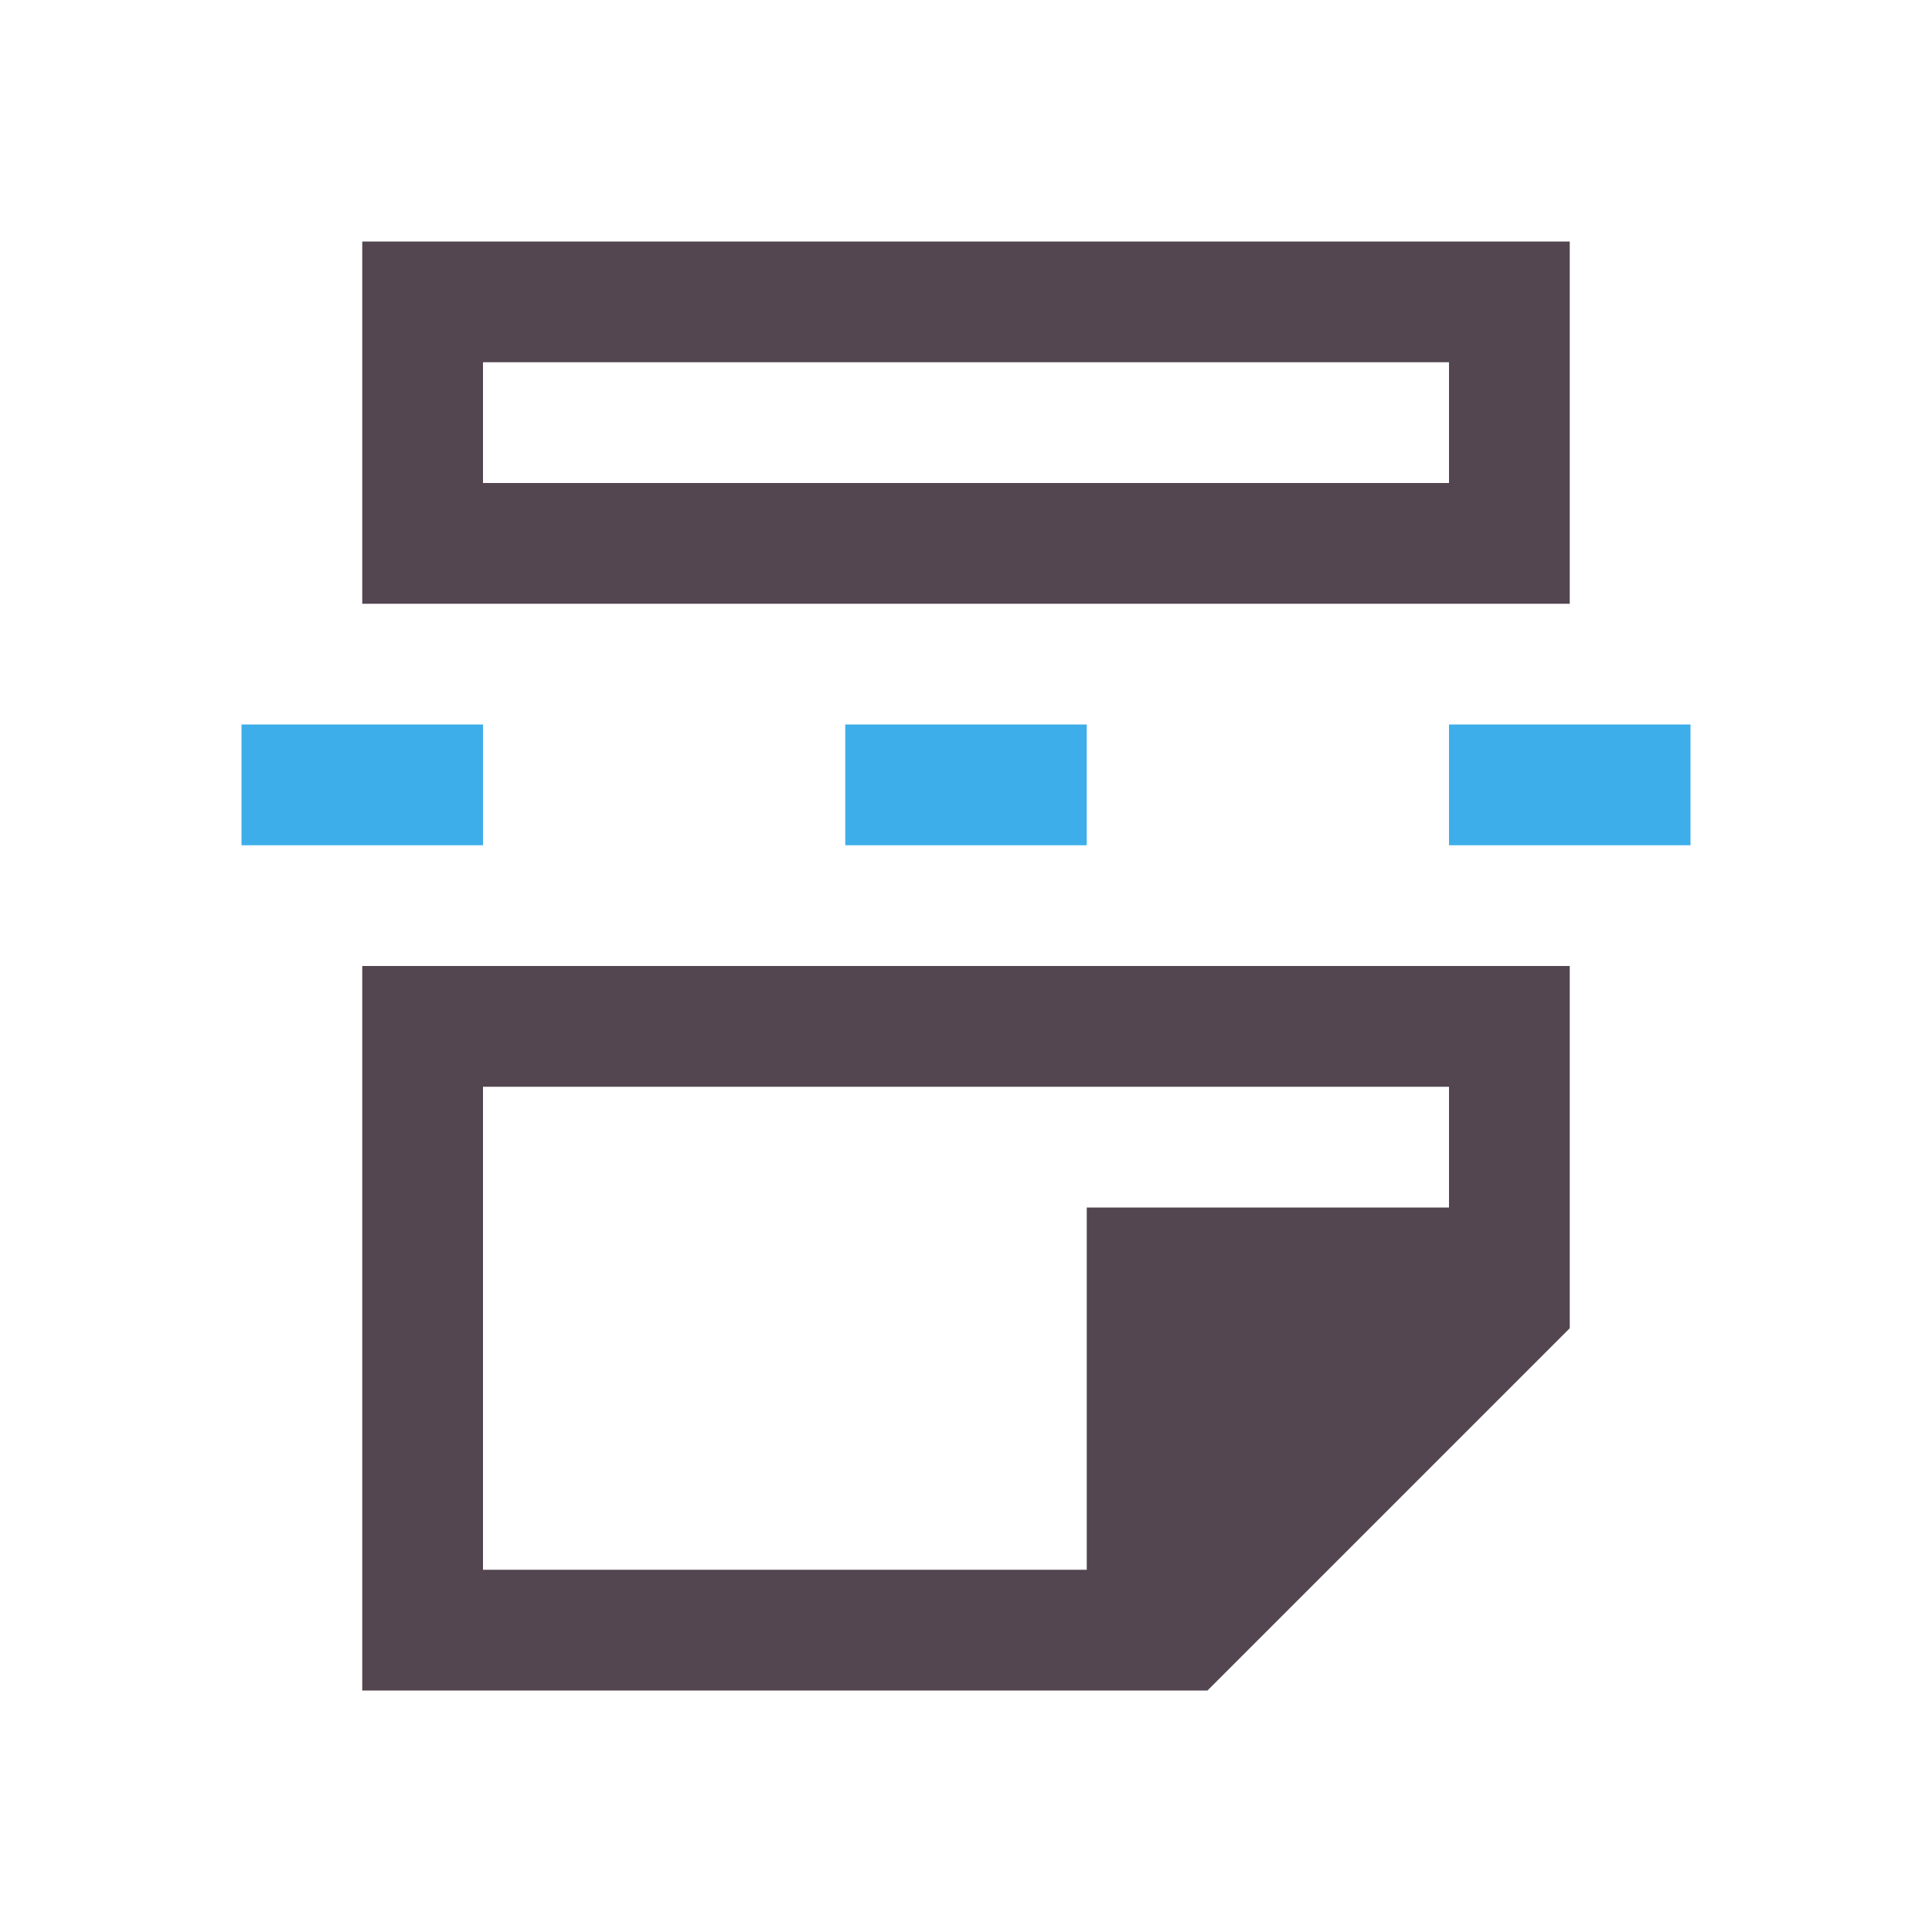 <svg xmlns="http://www.w3.org/2000/svg" viewBox="0 0 16 16"><path d="M3 2v3h10V2zm1 1h8v1H4zM3 8v6h7l3-3V8H3m1 1h8v1H9v3H4z" style="color:#534650;fill:currentColor;fill-opacity:1;stroke:none"/><path d="M2 6v1h2V6zm5 0v1h2V6zm5 0v1h2V6z" style="color:#3daee9;fill:currentColor;fill-opacity:1;stroke:none"/></svg>